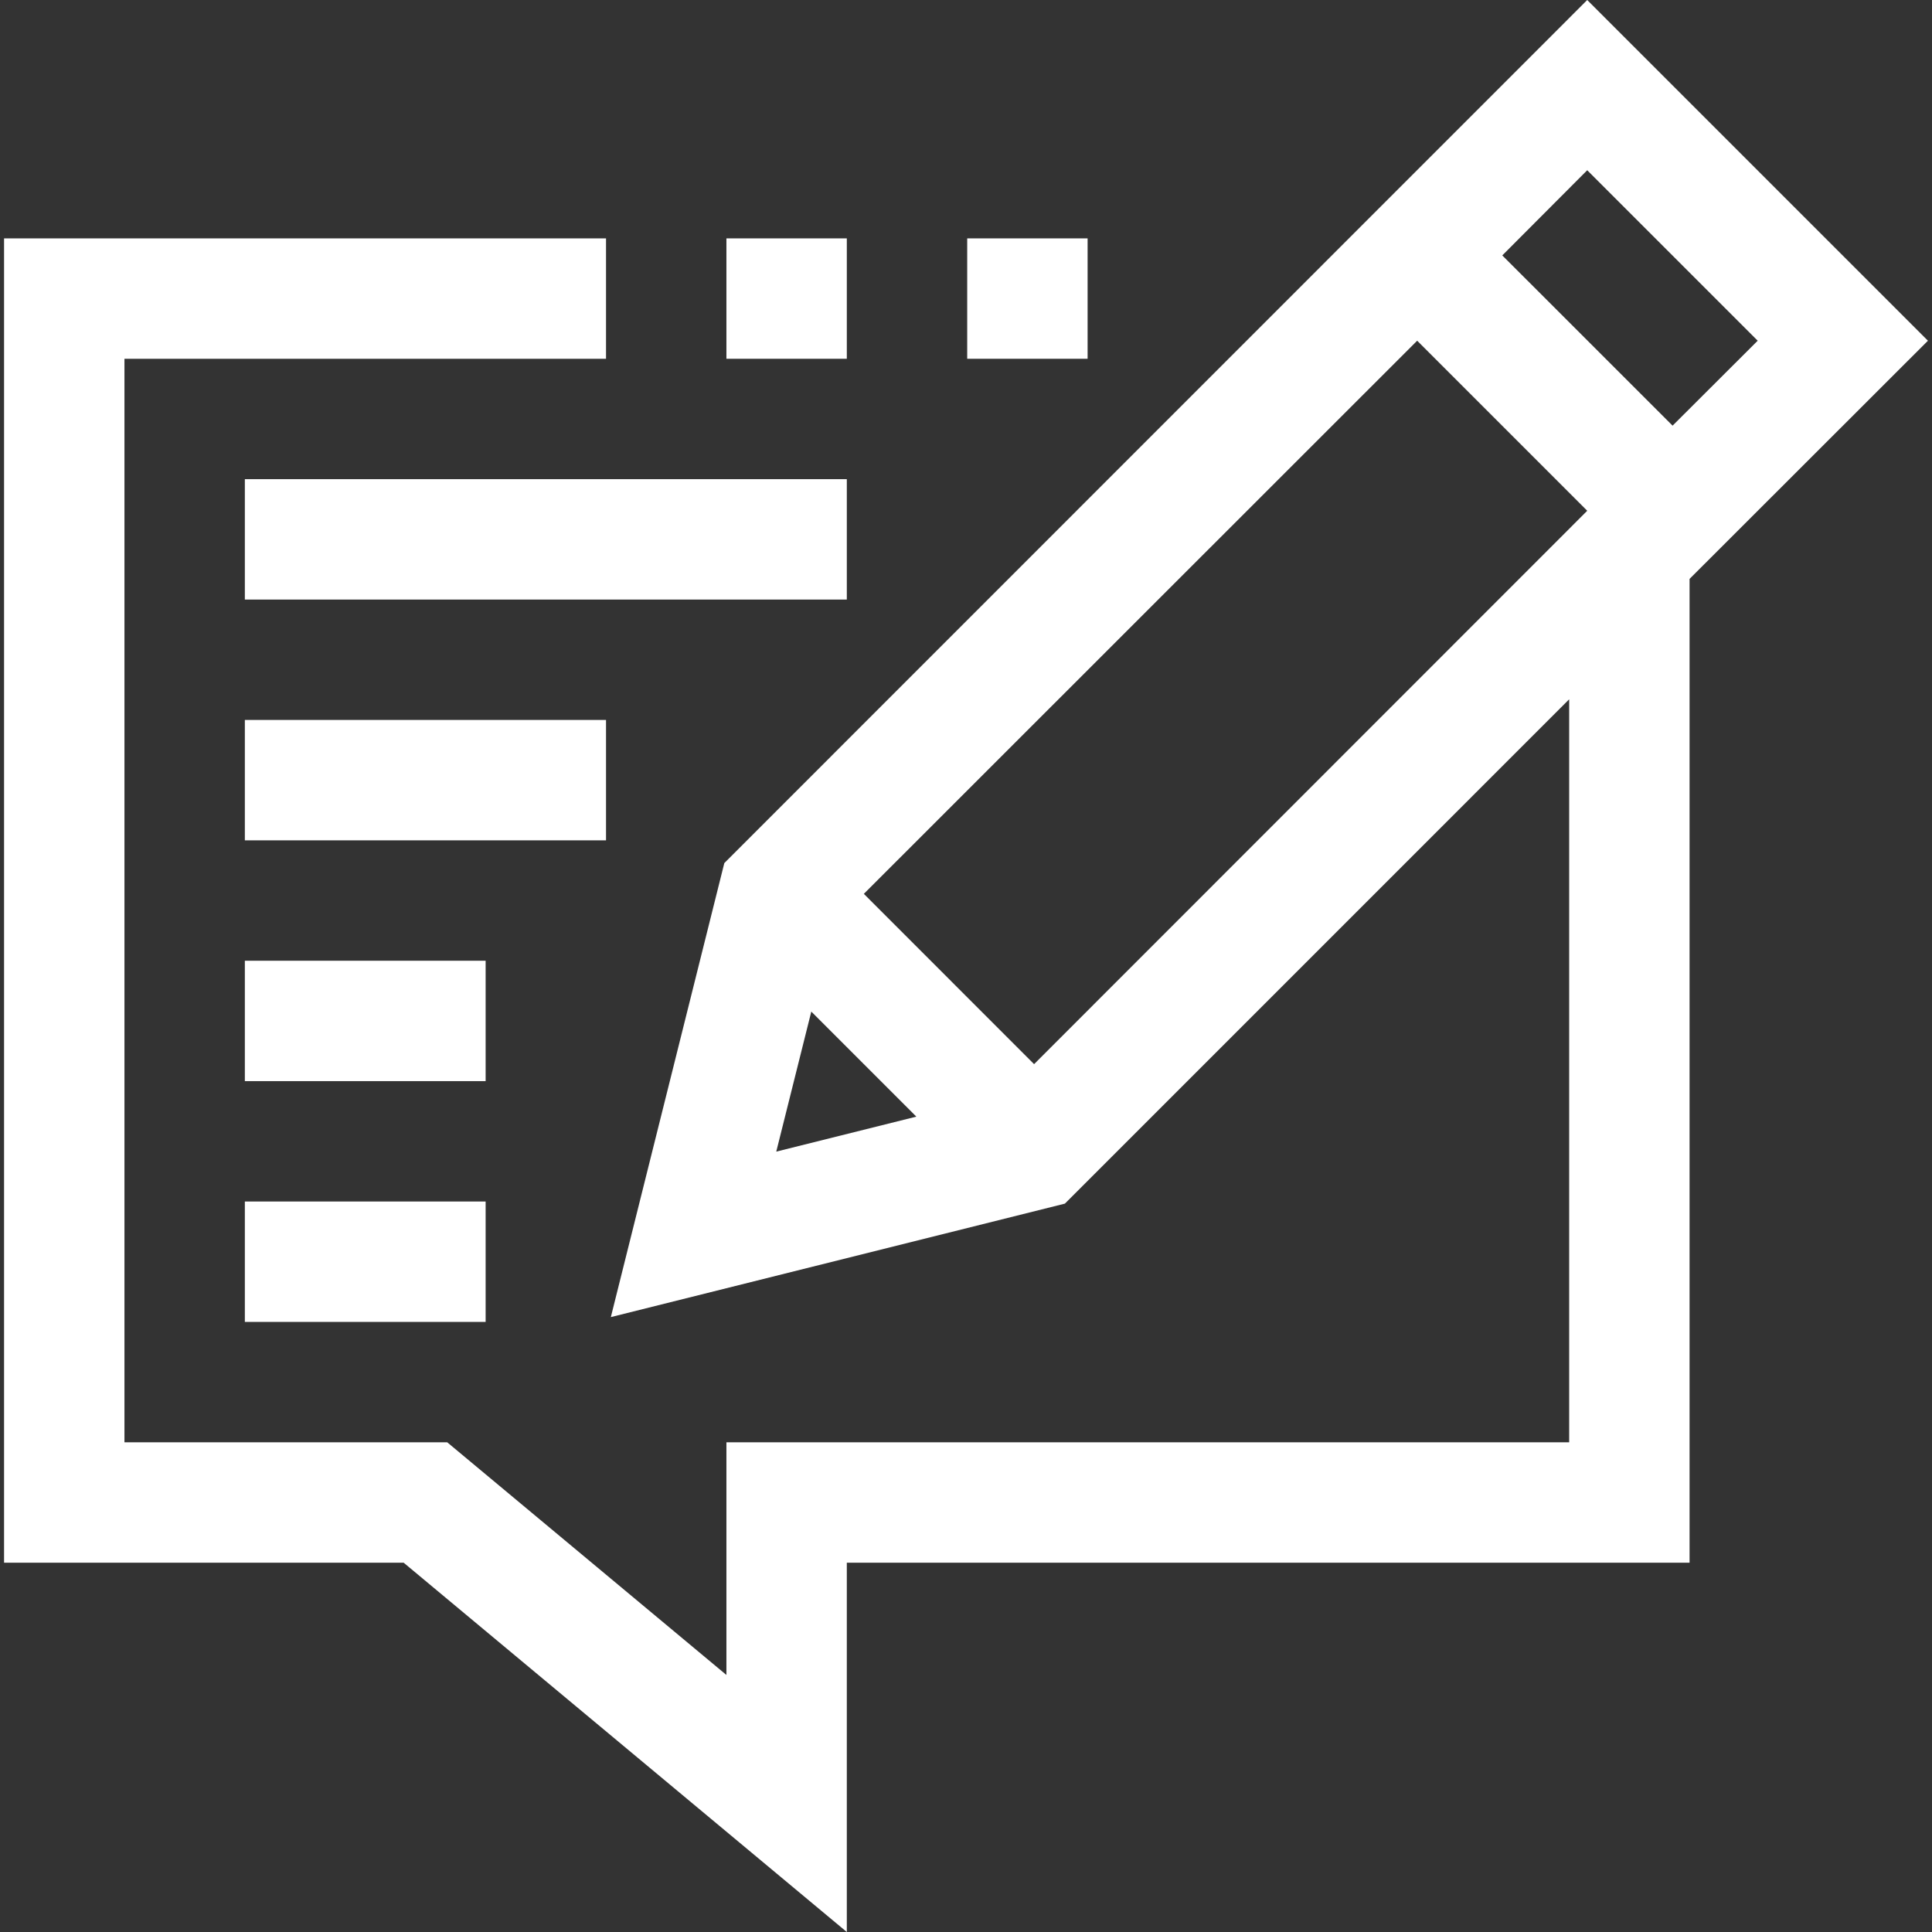 <?xml version="1.0" encoding="iso-8859-1"?>
<!-- Generator: Adobe Illustrator 19.0.0, SVG Export Plug-In . SVG Version: 6.00 Build 0)  -->
<svg xmlns="http://www.w3.org/2000/svg" xmlns:xlink="http://www.w3.org/1999/xlink" version="1.1" id="Capa_1" x="0px" y="0px" viewBox="0 0 513.52 513.52" style="enable-background:new 0 0 513.52 513.52;" xml:space="preserve" width="512px" height="512px">
<rect x="0" y="0" width="513.52" height="513.52" fill="#333333" stroke="none"/>
<g>
	<g>
		<g>
			<path d="M421.88,0L192.52,229.408L162.36,350.08l120.688-30.16L417.08,185.872V383.36h-224v61.84l-74.208-61.84H33.08v-288h128     v-32h-160v352h106.208l117.792,98.16v-98.16h224V153.872l63.36-63.312L421.88,0z M206.328,306.096l9.312-37.216l27.92,27.92     L206.328,306.096z M274.856,282.848l-45.248-45.264L376.68,90.56l45.2,45.2L274.856,282.848z M444.568,113.136l-45.264-45.248     l22.576-22.64l45.312,45.312L444.568,113.136z" fill="#FFFFFF"/>
			<rect x="65.08" y="127.36" width="160" height="32" fill="#FFFFFF"/>
			<rect x="65.08" y="191.36" width="96" height="32" fill="#FFFFFF"/>
			<rect x="65.08" y="255.36" width="64" height="32" fill="#FFFFFF"/>
			<rect x="65.08" y="319.36" width="64" height="32" fill="#FFFFFF"/>
			<rect x="257.08" y="63.36" width="32" height="32" fill="#FFFFFF"/>
			<rect x="193.08" y="63.36" width="32" height="32" fill="#FFFFFF"/>
		</g>
	</g>
</g>
<g>
</g>
<g>
</g>
<g>
</g>
<g>
</g>
<g>
</g>
<g>
</g>
<g>
</g>
<g>
</g>
<g>
</g>
<g>
</g>
<g>
</g>
<g>
</g>
<g>
</g>
<g>
</g>
<g>
</g>
</svg>
